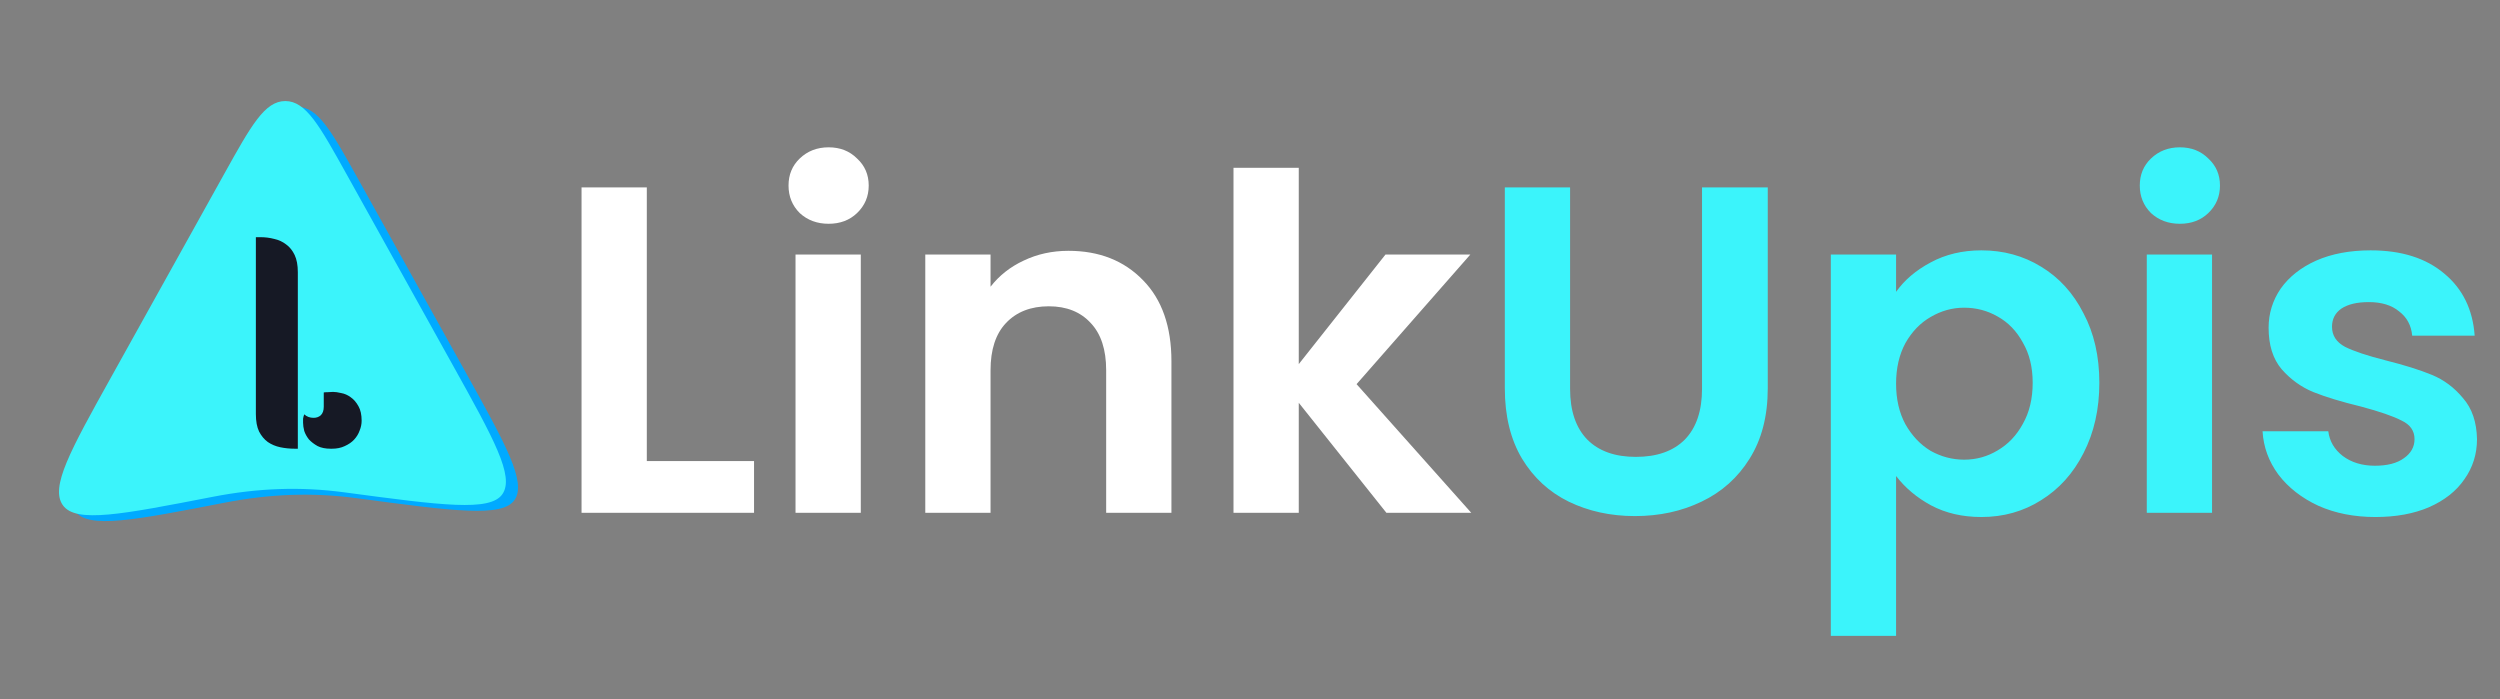 <svg width="429" height="120" viewBox="0 0 429 120" fill="none" xmlns="http://www.w3.org/2000/svg">
<rect x="0" y="0" width="429" height="120" fill="#808080" stroke="none"/>
<path d="M40.555 30.849C45.194 22.511 47.514 18.341 51.042 18.341C54.57 18.341 56.889 22.511 61.528 30.849L79.721 63.55C86.833 76.333 90.389 82.725 88.304 85.785C86.218 88.845 77.862 87.724 61.148 85.482C53.719 84.486 46.382 84.738 38.615 86.248C22.96 89.293 15.132 90.815 12.886 87.719C10.639 84.622 14.132 78.343 21.118 65.787L40.555 30.849Z" fill="#00AAFF"/>
<path d="M38.472 29.849C43.111 21.511 45.43 17.341 48.958 17.341C52.486 17.341 54.806 21.511 59.445 29.849L77.638 62.55C84.75 75.333 88.306 81.725 86.22 84.785C84.135 87.845 75.778 86.724 59.065 84.482C51.636 83.486 44.298 83.738 36.531 85.248C20.876 88.293 13.049 89.815 10.802 86.719C8.556 83.622 12.049 77.343 19.034 64.787L38.472 29.849Z" fill="#3BF4FB"/>
<path d="M51.107 77H50.607C49.74 77 48.907 76.917 48.107 76.75C47.307 76.583 46.59 76.283 45.957 75.85C45.357 75.417 44.857 74.817 44.457 74.05C44.09 73.283 43.907 72.283 43.907 71.05V40.7H44.707C45.507 40.7 46.29 40.8 47.057 41C47.824 41.167 48.507 41.483 49.107 41.95C49.707 42.383 50.19 42.983 50.557 43.75C50.924 44.517 51.107 45.5 51.107 46.7V77ZM62.057 72.2C62.057 72.767 61.94 73.333 61.707 73.9C61.507 74.467 61.19 74.983 60.757 75.45C60.357 75.883 59.824 76.25 59.157 76.55C58.524 76.85 57.79 77 56.957 77H56.757C55.857 77 55.107 76.85 54.507 76.55C53.907 76.217 53.407 75.833 53.007 75.4C52.64 74.933 52.374 74.45 52.207 73.95C52.074 73.417 52.007 72.95 52.007 72.55C52.007 72.283 52.007 72.05 52.007 71.85C52.04 71.617 52.107 71.367 52.207 71.1C52.64 71.5 53.174 71.7 53.807 71.7C54.307 71.7 54.724 71.55 55.057 71.25C55.39 70.917 55.557 70.433 55.557 69.8V67.35C55.624 67.317 55.84 67.3 56.207 67.3C56.607 67.267 56.924 67.25 57.157 67.25C57.524 67.25 57.99 67.317 58.557 67.45C59.124 67.55 59.657 67.783 60.157 68.15C60.69 68.517 61.14 69.033 61.507 69.7C61.874 70.333 62.057 71.167 62.057 72.2Z" fill="#161925"/>
<path d="M110.993 79.12H129.393V88H99.793V32.16H110.993V79.12ZM142.192 38.4C140.219 38.4 138.566 37.787 137.232 36.56C135.952 35.28 135.312 33.707 135.312 31.84C135.312 29.973 135.952 28.427 137.232 27.2C138.566 25.92 140.219 25.28 142.192 25.28C144.166 25.28 145.792 25.92 147.072 27.2C148.406 28.427 149.072 29.973 149.072 31.84C149.072 33.707 148.406 35.28 147.072 36.56C145.792 37.787 144.166 38.4 142.192 38.4ZM147.712 43.68V88H136.512V43.68H147.712ZM183.338 43.04C188.618 43.04 192.884 44.72 196.138 48.08C199.391 51.387 201.018 56.027 201.018 62V88H189.818V63.52C189.818 60 188.938 57.307 187.178 55.44C185.418 53.52 183.018 52.56 179.978 52.56C176.884 52.56 174.431 53.52 172.618 55.44C170.858 57.307 169.978 60 169.978 63.52V88H158.778V43.68H169.978V49.2C171.471 47.28 173.364 45.787 175.658 44.72C178.004 43.6 180.564 43.04 183.338 43.04ZM237.908 88L222.868 69.12V88H211.668V28.8H222.868V62.48L237.748 43.68H252.308L232.788 65.92L252.468 88H237.908Z" fill="white"/>
<path d="M269.427 32.16V66.72C269.427 70.507 270.414 73.413 272.387 75.44C274.361 77.413 277.134 78.4 280.707 78.4C284.334 78.4 287.134 77.413 289.107 75.44C291.081 73.413 292.067 70.507 292.067 66.72V32.16H303.347V66.64C303.347 71.387 302.307 75.413 300.227 78.72C298.201 81.973 295.454 84.427 291.987 86.08C288.574 87.733 284.761 88.56 280.547 88.56C276.387 88.56 272.601 87.733 269.187 86.08C265.827 84.427 263.161 81.973 261.187 78.72C259.214 75.413 258.227 71.387 258.227 66.64V32.16H269.427ZM325.368 50.08C326.808 48.053 328.782 46.373 331.288 45.04C333.848 43.653 336.755 42.96 340.008 42.96C343.795 42.96 347.208 43.893 350.248 45.76C353.342 47.627 355.768 50.293 357.528 53.76C359.342 57.173 360.248 61.147 360.248 65.68C360.248 70.213 359.342 74.24 357.528 77.76C355.768 81.227 353.342 83.92 350.248 85.84C347.208 87.76 343.795 88.72 340.008 88.72C336.755 88.72 333.875 88.053 331.368 86.72C328.915 85.387 326.915 83.707 325.368 81.68V109.12H314.168V43.68H325.368V50.08ZM348.808 65.68C348.808 63.013 348.248 60.72 347.128 58.8C346.062 56.827 344.622 55.333 342.808 54.32C341.048 53.307 339.128 52.8 337.048 52.8C335.022 52.8 333.102 53.333 331.288 54.4C329.528 55.413 328.088 56.907 326.968 58.88C325.902 60.853 325.368 63.173 325.368 65.84C325.368 68.507 325.902 70.827 326.968 72.8C328.088 74.773 329.528 76.293 331.288 77.36C333.102 78.373 335.022 78.88 337.048 78.88C339.128 78.88 341.048 78.347 342.808 77.28C344.622 76.213 346.062 74.693 347.128 72.72C348.248 70.747 348.808 68.4 348.808 65.68ZM374.067 38.4C372.094 38.4 370.441 37.787 369.107 36.56C367.827 35.28 367.187 33.707 367.187 31.84C367.187 29.973 367.827 28.427 369.107 27.2C370.441 25.92 372.094 25.28 374.067 25.28C376.041 25.28 377.667 25.92 378.947 27.2C380.281 28.427 380.947 29.973 380.947 31.84C380.947 33.707 380.281 35.28 378.947 36.56C377.667 37.787 376.041 38.4 374.067 38.4ZM379.587 43.68V88H368.387V43.68H379.587ZM407.613 88.72C403.986 88.72 400.733 88.08 397.853 86.8C394.973 85.467 392.679 83.68 390.973 81.44C389.319 79.2 388.413 76.72 388.253 74H399.533C399.746 75.707 400.573 77.12 402.013 78.24C403.506 79.36 405.346 79.92 407.533 79.92C409.666 79.92 411.319 79.493 412.493 78.64C413.719 77.787 414.333 76.693 414.333 75.36C414.333 73.92 413.586 72.853 412.093 72.16C410.653 71.413 408.333 70.613 405.133 69.76C401.826 68.96 399.106 68.133 396.973 67.28C394.893 66.427 393.079 65.12 391.533 63.36C390.039 61.6 389.293 59.227 389.293 56.24C389.293 53.787 389.986 51.547 391.373 49.52C392.813 47.493 394.839 45.893 397.453 44.72C400.119 43.547 403.239 42.96 406.813 42.96C412.093 42.96 416.306 44.293 419.453 46.96C422.599 49.573 424.333 53.12 424.653 57.6H413.933C413.773 55.84 413.026 54.453 411.693 53.44C410.413 52.373 408.679 51.84 406.493 51.84C404.466 51.84 402.893 52.213 401.773 52.96C400.706 53.707 400.173 54.747 400.173 56.08C400.173 57.573 400.919 58.72 402.413 59.52C403.906 60.267 406.226 61.04 409.373 61.84C412.573 62.64 415.213 63.467 417.293 64.32C419.373 65.173 421.159 66.507 422.653 68.32C424.199 70.08 424.999 72.427 425.053 75.36C425.053 77.92 424.333 80.213 422.893 82.24C421.506 84.267 419.479 85.867 416.813 87.04C414.199 88.16 411.133 88.72 407.613 88.72Z" fill="#3BF4FB"/>
</svg>
